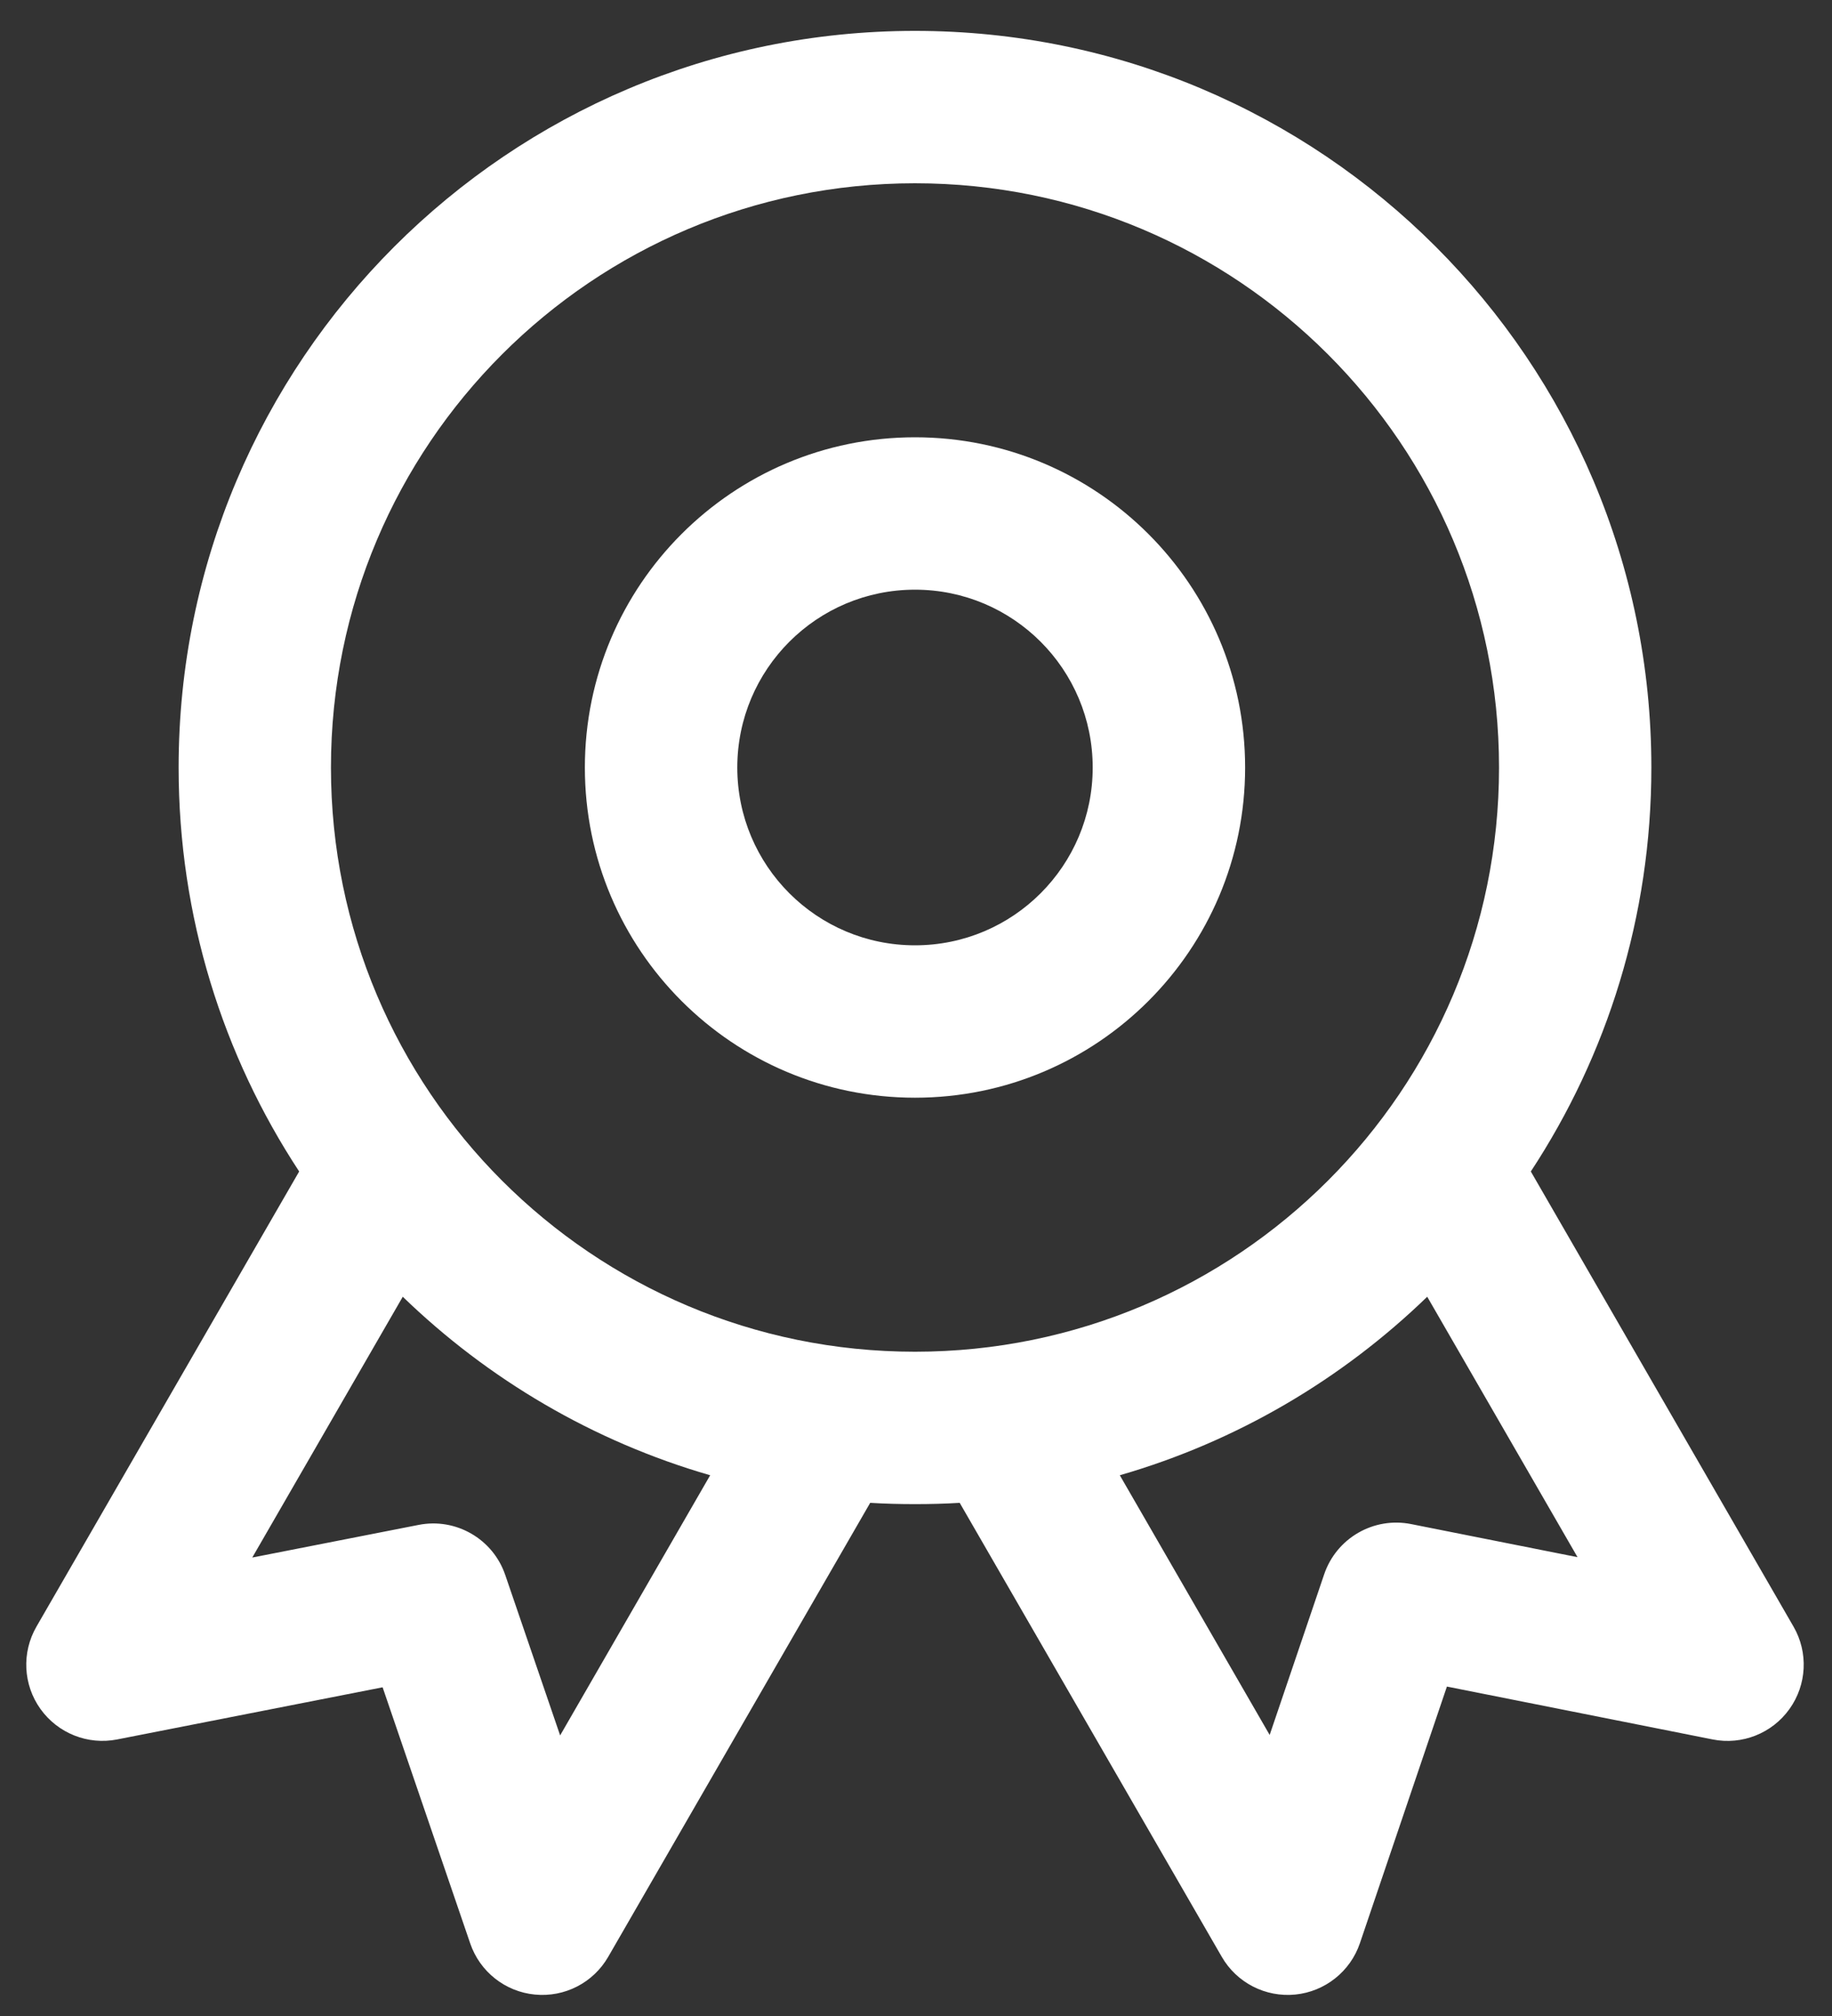 <svg width="20" height="22" viewBox="0 0 20 22" fill="none" xmlns="http://www.w3.org/2000/svg">
<rect x="0" y="0" width="20" height="22" fill="#333333" stroke="none"/>
<path fill-rule="evenodd" clip-rule="evenodd" d="M9.989 4.772C7.999 4.772 6.385 6.385 6.385 8.376C6.385 10.366 7.999 11.979 9.989 11.979C11.979 11.979 13.593 10.366 13.593 8.376C13.593 6.385 11.979 4.772 9.989 4.772ZM8.049 8.376C8.049 7.304 8.917 6.435 9.989 6.435C11.061 6.435 11.929 7.304 11.929 8.376C11.929 9.447 11.061 10.316 9.989 10.316C8.917 10.316 8.049 9.447 8.049 8.376Z" fill="white"/>
<path fill-rule="evenodd" clip-rule="evenodd" d="M9.989 0.337C5.549 0.337 1.95 3.936 1.95 8.376C1.95 10.004 2.434 11.518 3.266 12.784L0.398 17.751C0.235 18.033 0.252 18.385 0.442 18.65C0.632 18.915 0.959 19.045 1.279 18.982L4.177 18.413L5.133 21.207C5.238 21.516 5.515 21.735 5.839 21.766C6.164 21.798 6.477 21.637 6.64 21.354L9.5 16.4C9.662 16.41 9.825 16.414 9.989 16.414C10.153 16.414 10.316 16.41 10.477 16.4L13.338 21.354C13.501 21.637 13.815 21.798 14.14 21.766C14.464 21.734 14.741 21.515 14.846 21.206L15.796 18.405L18.697 18.982C19.017 19.046 19.345 18.916 19.535 18.651C19.726 18.385 19.743 18.033 19.58 17.751L16.712 12.784C17.544 11.518 18.028 10.004 18.028 8.376C18.028 3.936 14.429 0.337 9.989 0.337ZM3.613 8.376C3.613 4.854 6.468 2 9.989 2C13.51 2 16.365 4.854 16.365 8.376C16.365 11.897 13.51 14.751 9.989 14.751C6.468 14.751 3.613 11.897 3.613 8.376ZM7.753 16.099C6.475 15.73 5.328 15.052 4.397 14.151L2.754 16.997L4.569 16.641C4.977 16.56 5.382 16.794 5.516 17.188L6.115 18.938L7.753 16.099ZM13.861 18.933L12.225 16.099C13.503 15.73 14.65 15.052 15.581 14.151L17.222 16.993L15.406 16.632C14.996 16.55 14.59 16.785 14.456 17.18L13.861 18.933Z" fill="white"/>
</svg>
